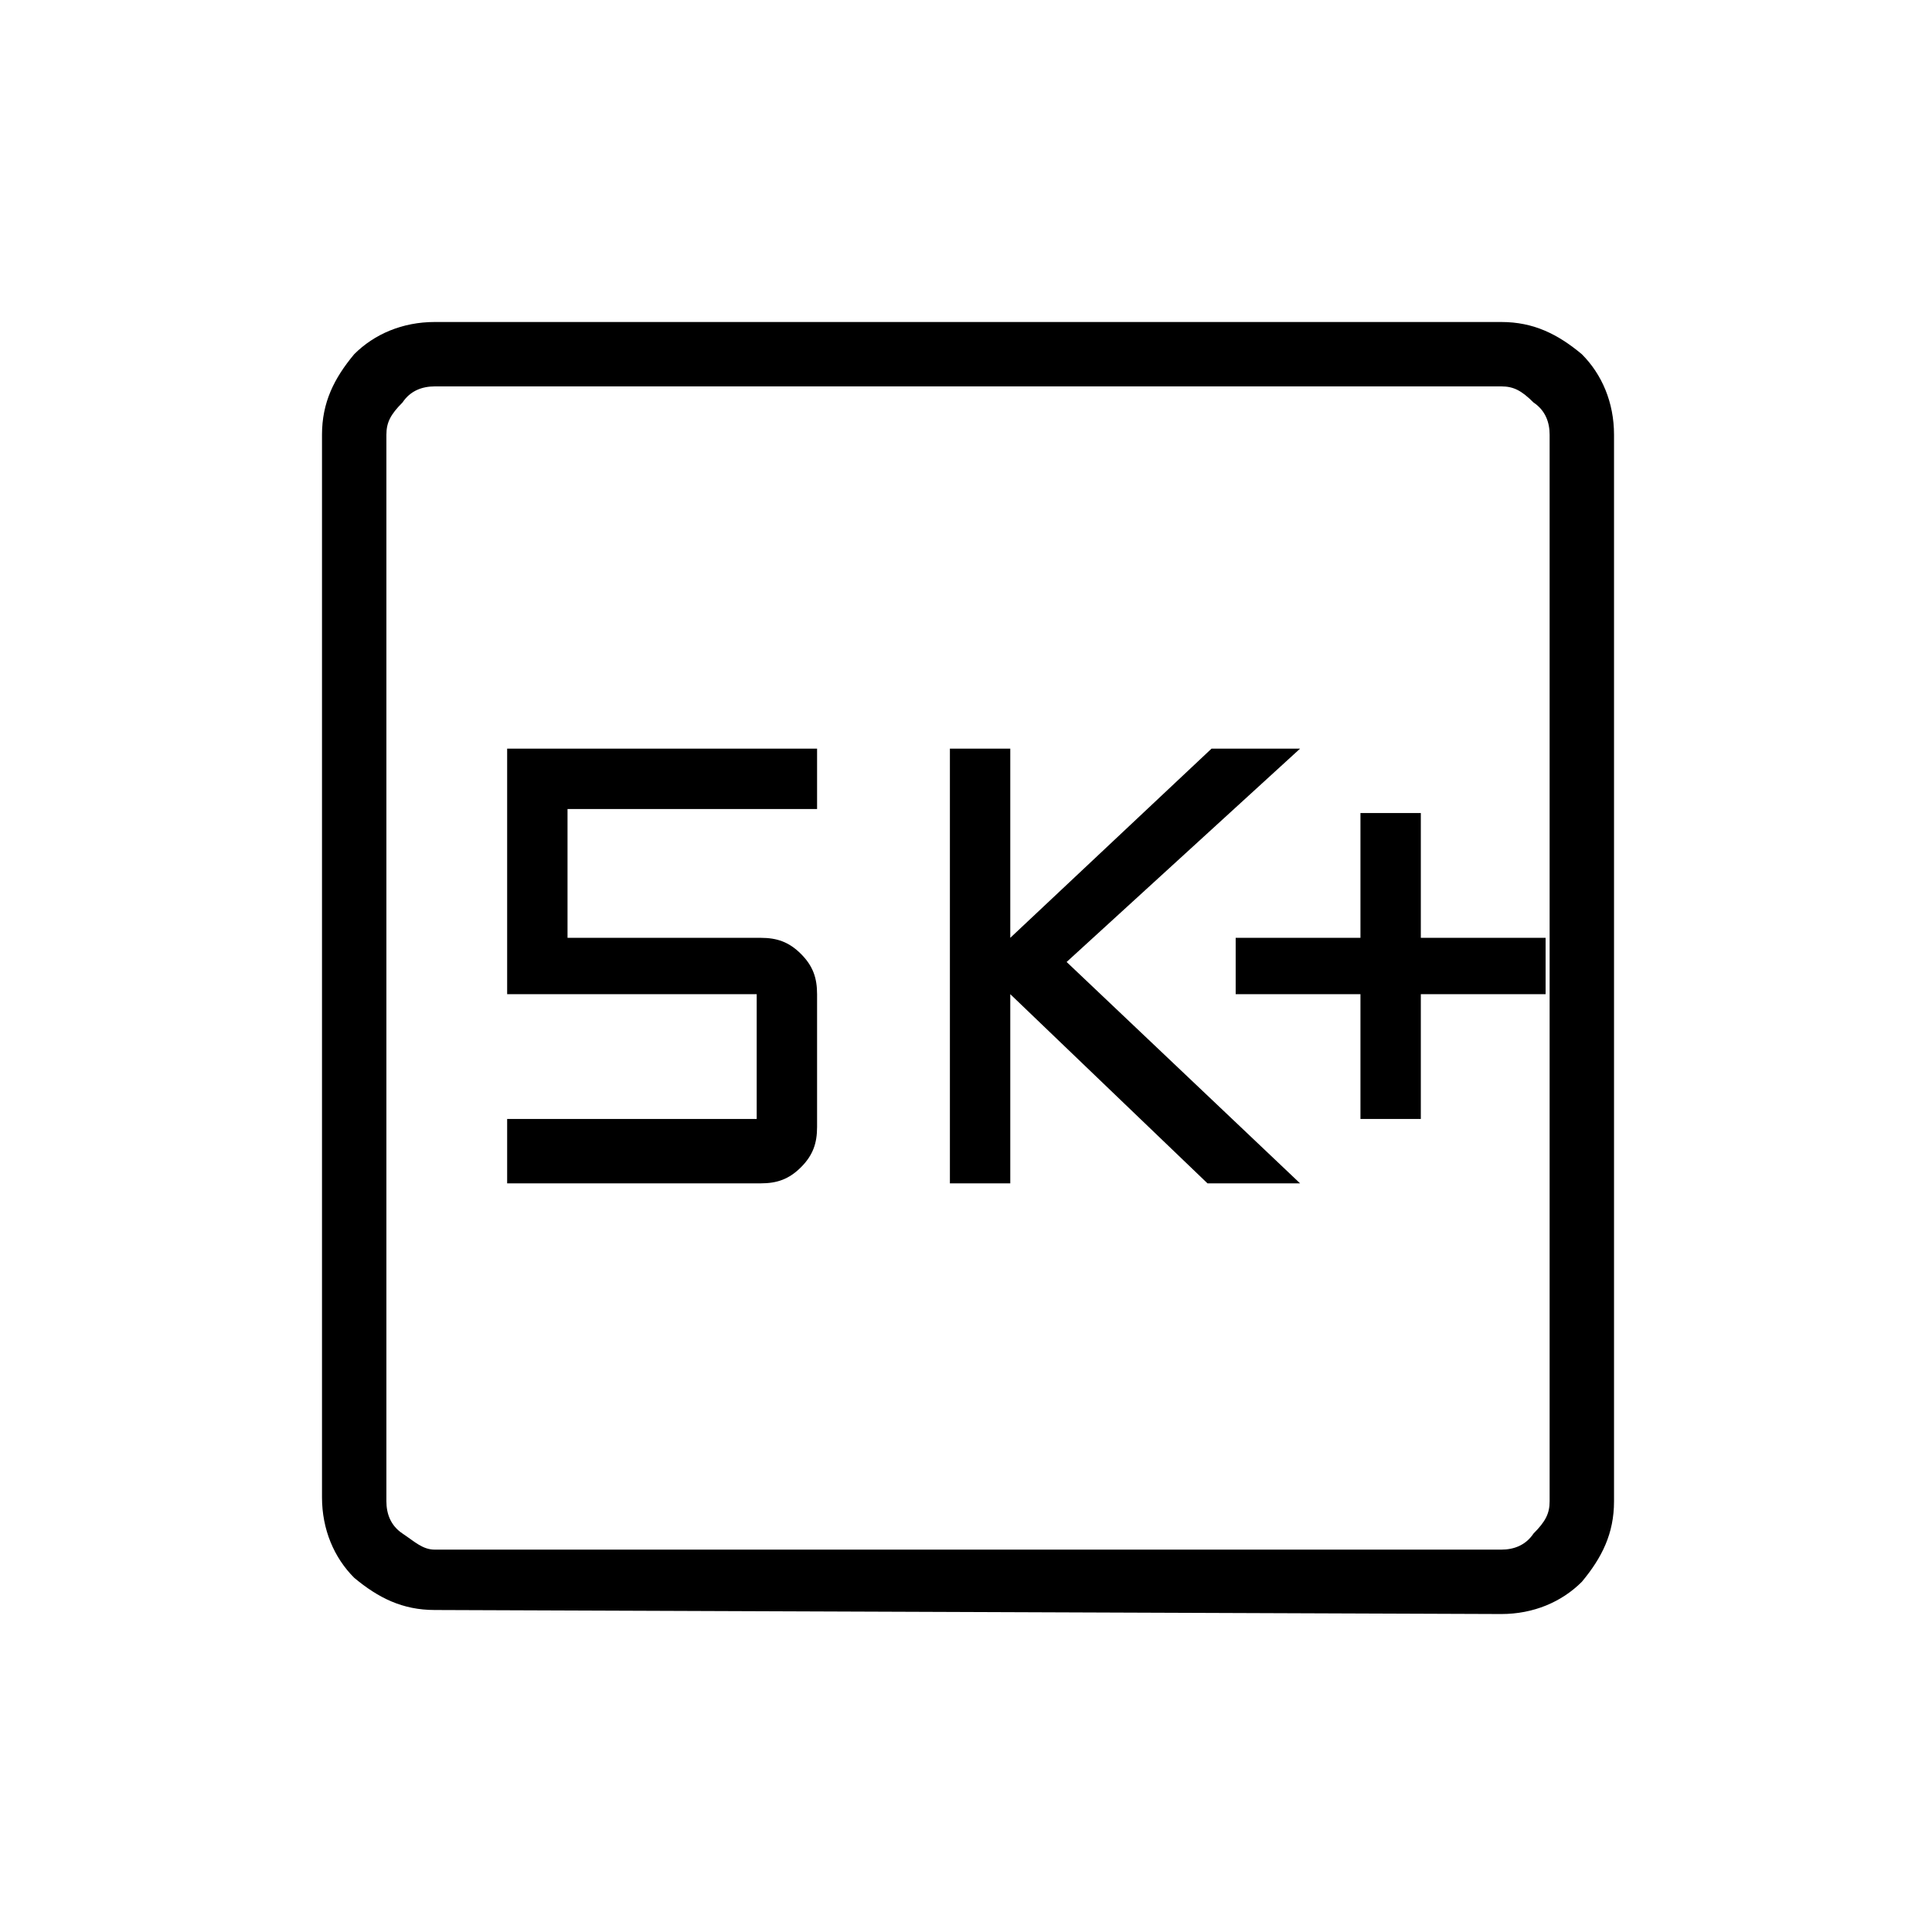 <?xml version="1.0" encoding="utf-8"?>
<!-- Generator: Adobe Illustrator 26.3.1, SVG Export Plug-In . SVG Version: 6.00 Build 0)  -->
<svg version="1.1" id="Слой_1" xmlns="http://www.w3.org/2000/svg" xmlns:xlink="http://www.w3.org/1999/xlink" x="0px" y="0px"
	 viewBox="0 0 48 48" style="enable-background:new 0 0 48 48;" xml:space="preserve">
<path d="M33.8,27.8h1.5v-3.1h3.1v-1.4h-3.1v-3.1h-1.5v3.1h-3.1v1.4h3.1C33.8,24.7,33.8,27.8,33.8,27.8z M23.6,29.4h1.5v-4.7l4.9,4.7
	h2.3l-5.8-5.5l5.8-5.3h-2.2l-5,4.7v-4.7h-1.5C23.6,18.6,23.6,29.4,23.6,29.4z M12.6,29.4h6.3c0.4,0,0.7-0.1,1-0.4s0.4-0.6,0.4-1
	v-3.3c0-0.4-0.1-0.7-0.4-1s-0.6-0.4-1-0.4h-4.8v-3.2h6.2v-1.5h-7.7v6.1h6.2v3.1h-6.2C12.6,27.8,12.6,29.4,12.6,29.4z M10.8,40
	c-0.8,0-1.4-0.3-2-0.8C8.3,38.7,8,38,8,37.2V10.8c0-0.8,0.3-1.4,0.8-2C9.3,8.3,10,8,10.8,8h26.5c0.8,0,1.4,0.3,2,0.8
	c0.5,0.5,0.8,1.2,0.8,2v26.5c0,0.8-0.3,1.4-0.8,2c-0.5,0.5-1.2,0.8-2,0.8L10.8,40L10.8,40z M10.8,38.5h26.5c0.3,0,0.6-0.1,0.8-0.4
	c0.3-0.3,0.4-0.5,0.4-0.8V10.8c0-0.3-0.1-0.6-0.4-0.8c-0.3-0.3-0.5-0.4-0.8-0.4H10.8c-0.3,0-0.6,0.1-0.8,0.4
	c-0.3,0.3-0.4,0.5-0.4,0.8v26.5c0,0.3,0.1,0.6,0.4,0.8S10.5,38.5,10.8,38.5z M9.5,9.5v28.9V9.5z"/>
</svg>
